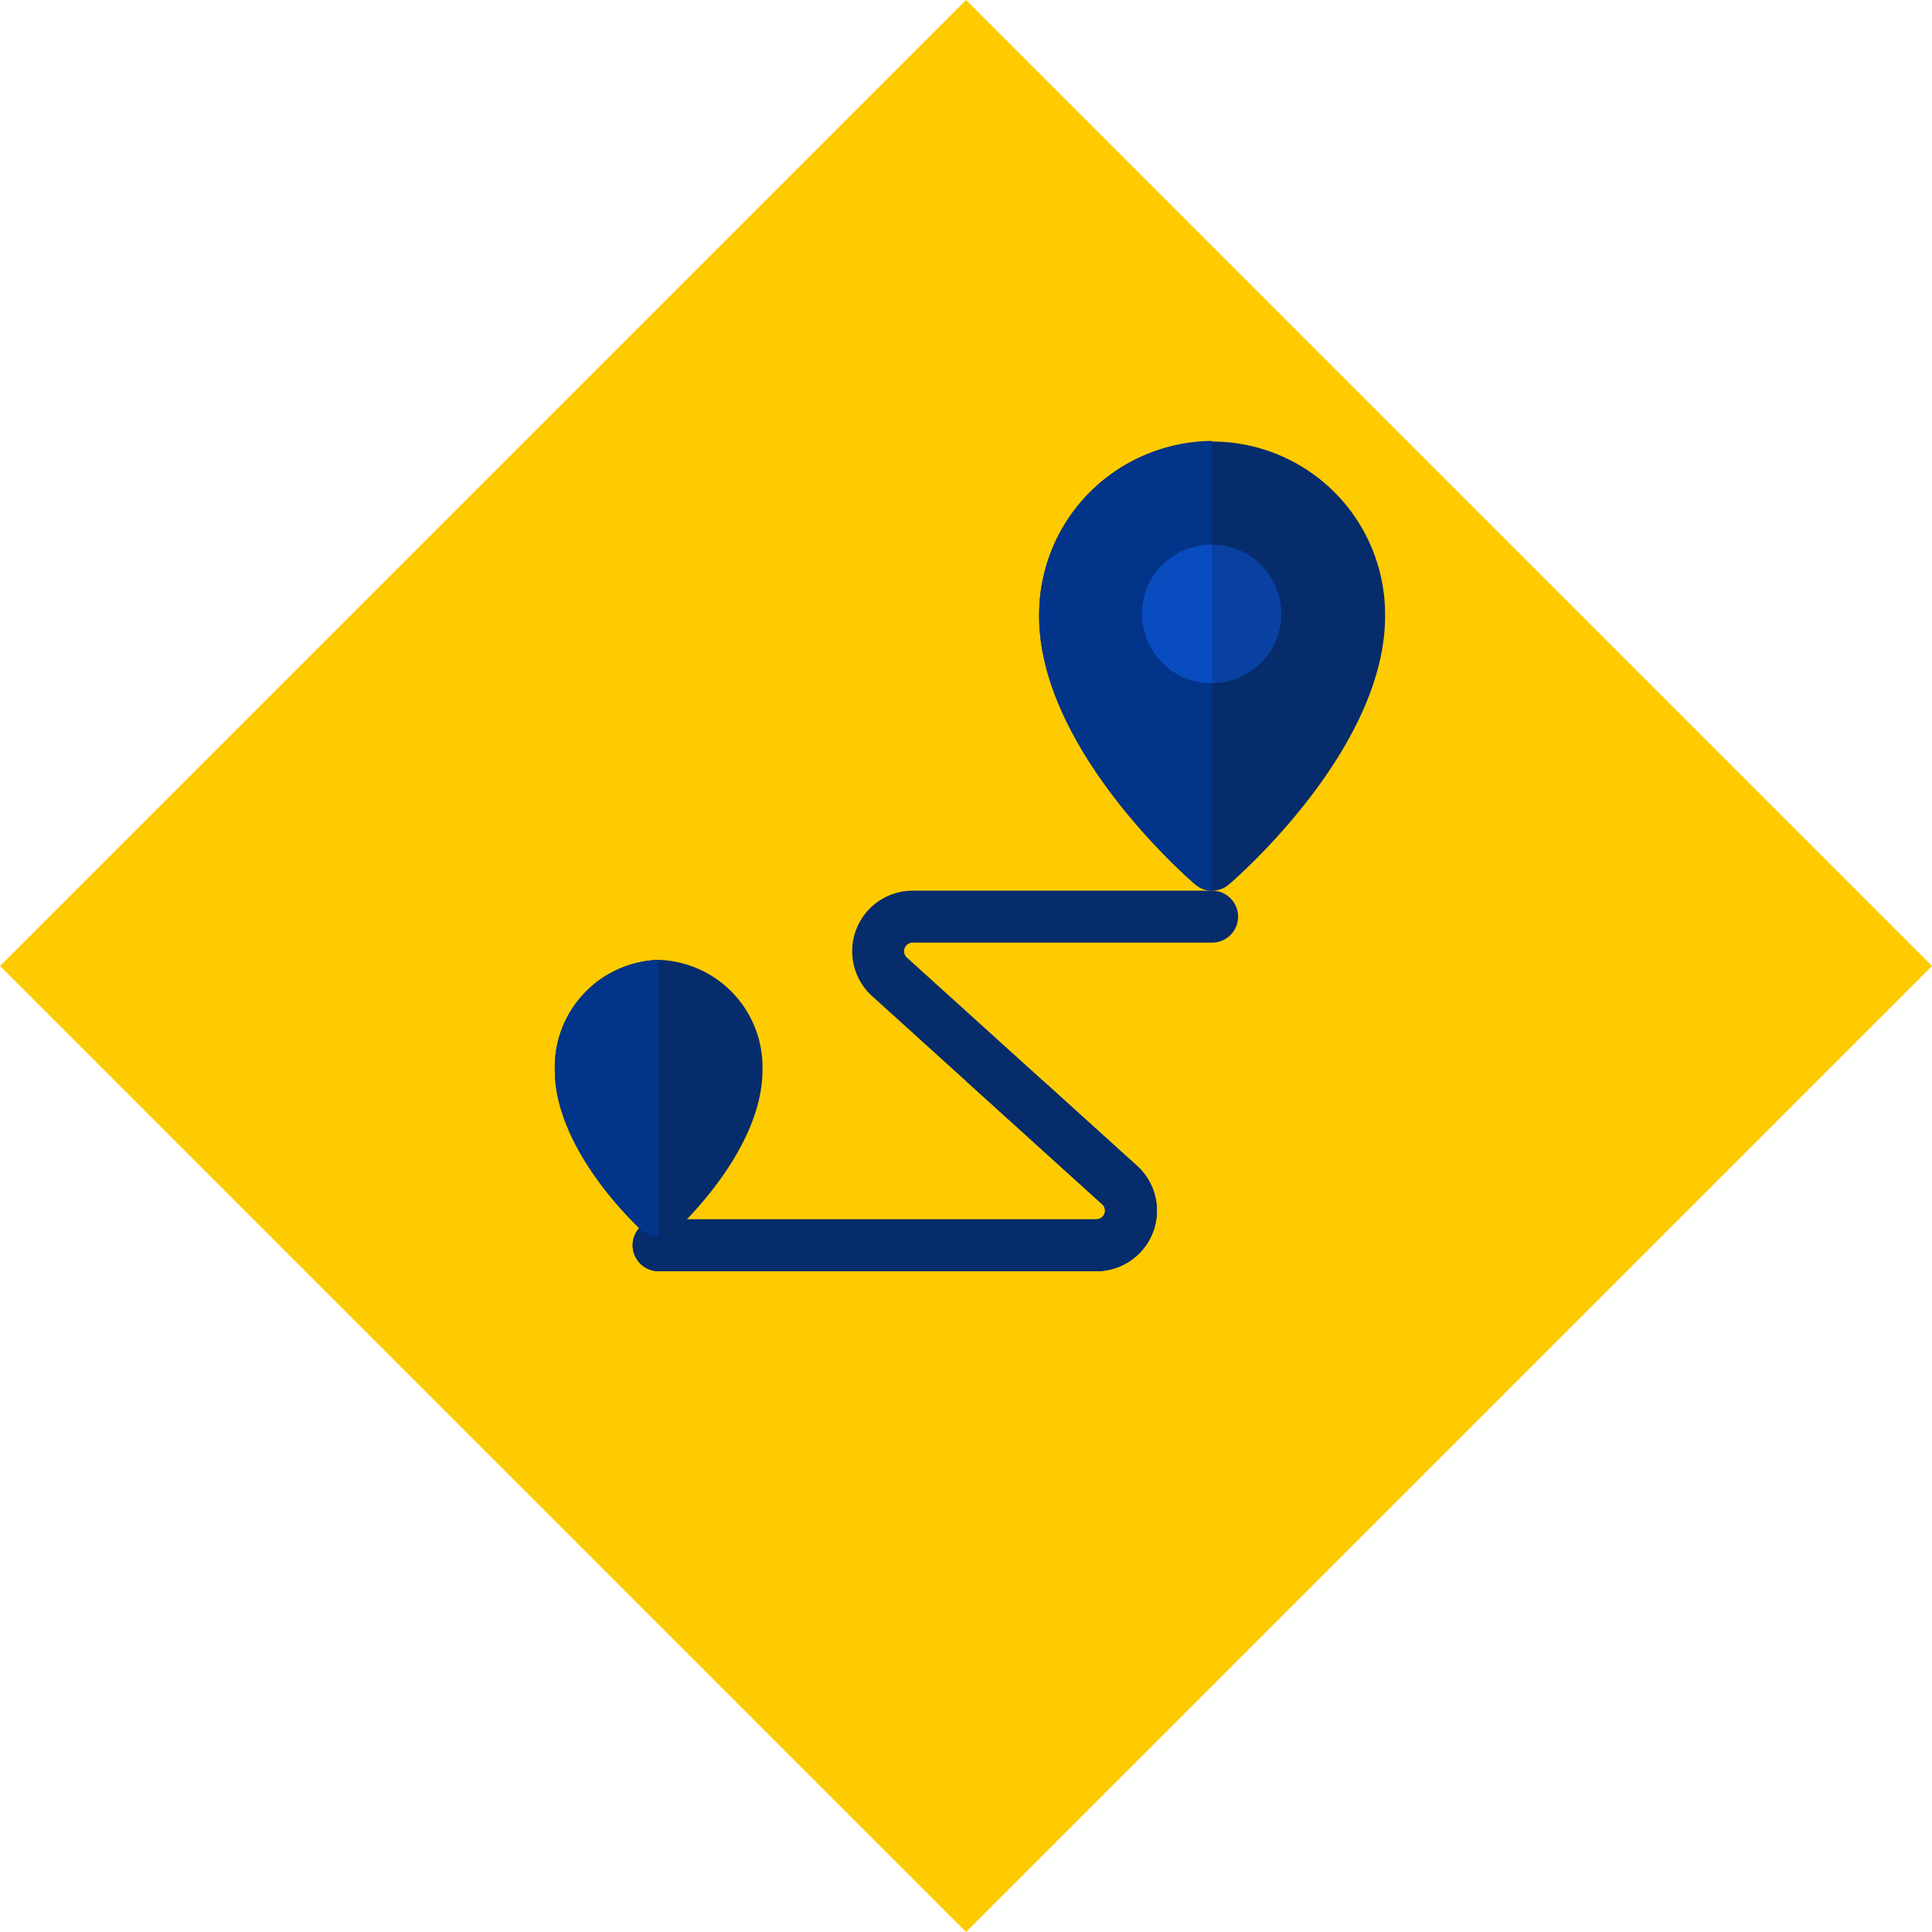 <svg xmlns="http://www.w3.org/2000/svg" width="141.421" height="141.421" viewBox="0 0 141.421 141.421"><defs><style>.a{fill:#fecb00;}.b{fill:#072c6b;}.c{fill:#02348a;}.d{fill:#0841a2;}.e{fill:#084cbf;}</style></defs><g transform="translate(-193 -2018.336)"><rect class="a" width="100" height="100" transform="translate(263.711 2018.336) rotate(45)"/><g transform="translate(233.613 2050.613)"><path class="b" d="M36.193,40.855H4.149a1.9,1.9,0,0,1,0-3.8H36.193a.632.632,0,0,0,.425-1.1L19.776,20.716A4.431,4.431,0,0,1,22.751,13H44.666a1.9,1.9,0,0,1,0,3.8H22.751a.632.632,0,0,0-.425,1.1L39.168,33.139a4.431,4.431,0,0,1-2.975,7.716Z" transform="translate(3.448 19.92)"/><path class="b" d="M32.3,18.5H26.641l9.977,9.028a.632.632,0,0,1-.425,1.1H4.149a1.9,1.9,0,0,0,0,3.8H36.193a4.431,4.431,0,0,0,2.973-7.716Z" transform="translate(3.448 28.347)"/><path class="b" d="M7.6,35.258a1.9,1.9,0,0,1-1.281-.5C6.06,34.526,0,28.925,0,23.07A7.854,7.854,0,0,1,7.6,15a7.855,7.855,0,0,1,7.6,8.073c0,5.855-6.06,11.454-6.316,11.689A1.9,1.9,0,0,1,7.6,35.258Z" transform="translate(0 22.984)"/><path class="c" d="M7.6,15A7.855,7.855,0,0,0,0,23.073c0,5.855,6.06,11.454,6.316,11.689a1.9,1.9,0,0,0,1.281.5Z" transform="translate(0 22.984)"/><path class="b" d="M26.661,32.92a1.889,1.889,0,0,1-1.233-.456C24.96,32.064,14,22.575,14,12.818a12.662,12.662,0,1,1,25.323,0c0,9.757-10.96,19.245-11.428,19.645A1.889,1.889,0,0,1,26.661,32.92Z" transform="translate(21.452 0)"/><path class="d" d="M22.065,13.129a5.065,5.065,0,1,1,5.065-5.065A5.07,5.07,0,0,1,22.065,13.129Z" transform="translate(26.049 4.597)"/><path class="c" d="M26.661,0A12.755,12.755,0,0,0,14,12.818c0,9.757,10.96,19.245,11.428,19.645a1.889,1.889,0,0,0,1.233.456V17.726a5.065,5.065,0,1,1,0-10.129Z" transform="translate(21.452)"/><path class="e" d="M22.065,3a5.065,5.065,0,1,0,0,10.129Z" transform="translate(26.049 4.597)"/></g></g></svg>
